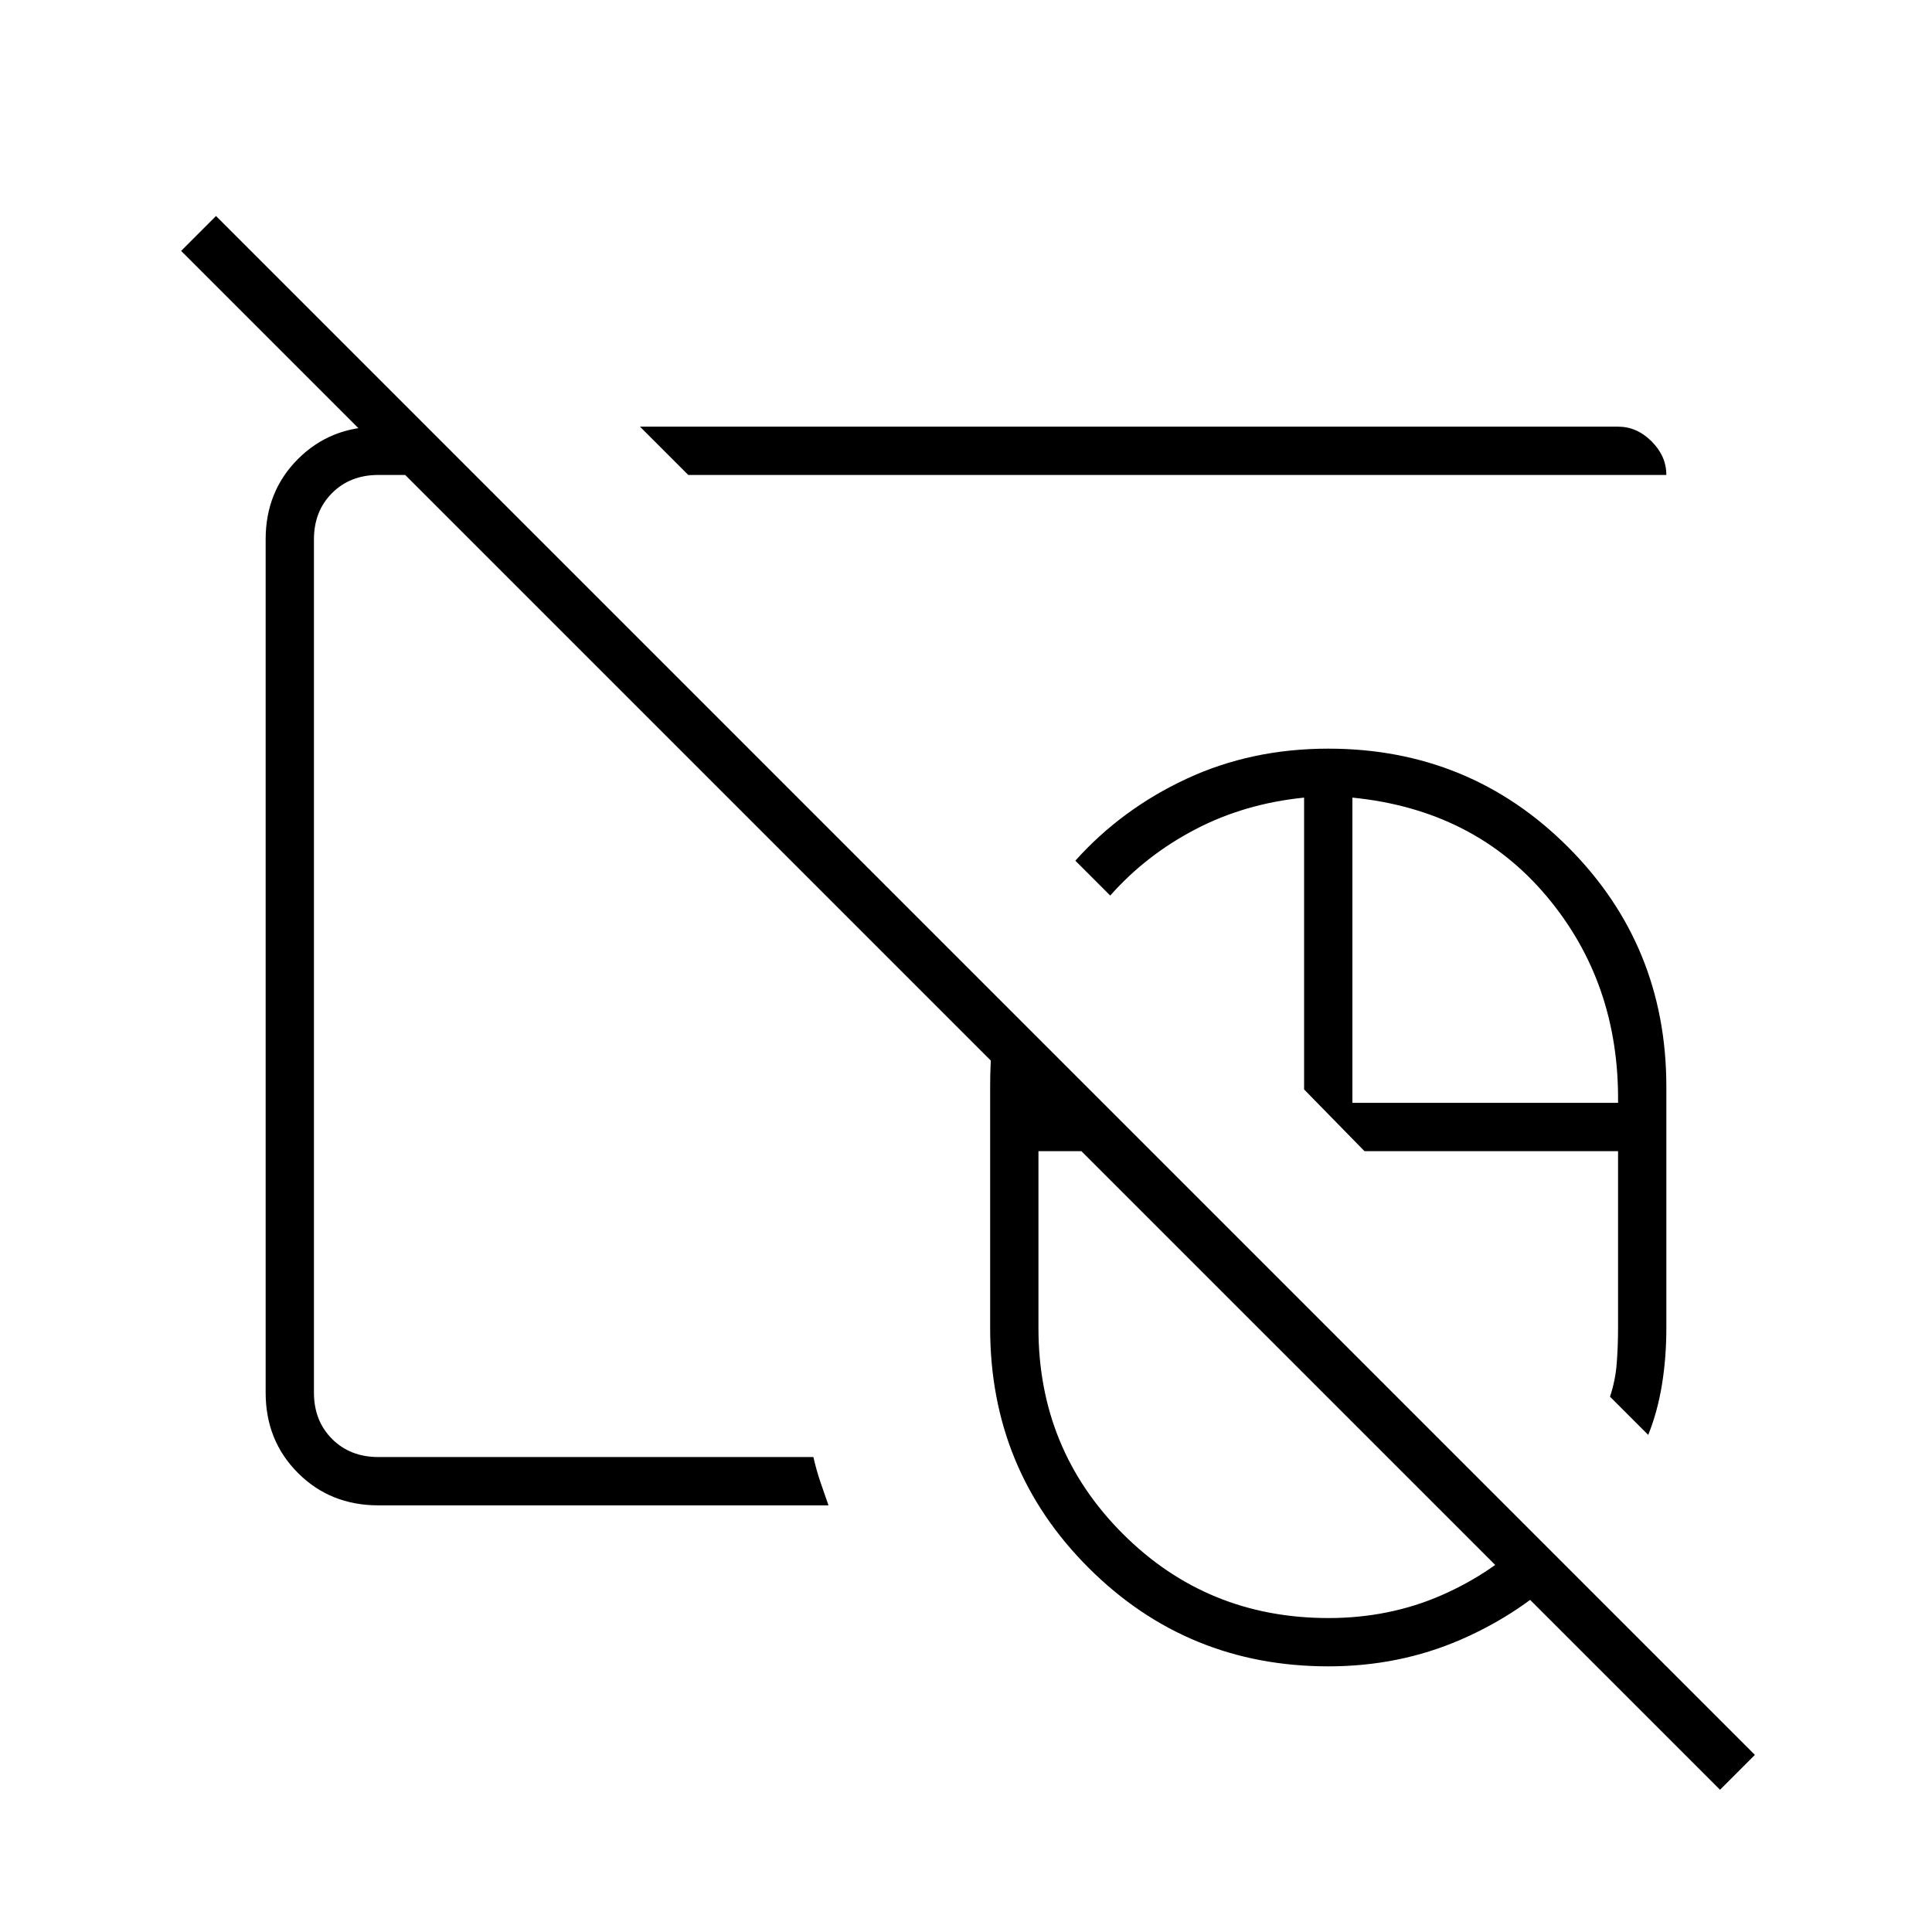 <svg xmlns="http://www.w3.org/2000/svg" height="40" viewBox="0 -960 960 960" width="40"><path d="M660-360Zm0 0ZM854.67-70.67 90-835.33l17.33-17.34L872-88l-17.33 17.33ZM660-360Zm0 0Zm.11 228Q590-132 541-180.87 492-229.75 492-300v-120q0-11.5.97-21.75t3.92-21.25L572-388h-56v88q0 60.19 41.88 102.1Q599.76-156 660.14-156q30.19 0 56.18-11.35 25.98-11.35 45.35-30.98L779-181q-22.86 22.62-53.35 35.81Q695.17-132 660.11-132ZM819-247l-19-19q2.67-8 3.33-16.41.67-8.41.67-17.59v-88H678l-30-30.67v-145q-29.67 3-54.17 15.84Q569.33-535 551.67-515l-17.34-17.33q23-25.67 55.2-40.67T660-588q70.25 0 119.13 48.87Q828-490.25 828-420v120q0 14.53-2.17 27.93-2.16 13.4-6.83 25.07ZM672-412h132q.67-59.67-35.5-102.67t-96.5-49V-412ZM422.67-537.33ZM188-212q-23.85 0-39.93-16.07Q132-244.15 132-268v-424q0-23.85 16.07-39.93Q164.15-748 188-748h24l24 24h-48q-14 0-23 9t-9 23v424q0 14 9 23t23 9h216.17q1.5 6.56 3.5 12.45 2 5.88 4 11.55H188Zm154-512-24-24h486q9.35 0 16.68 7.32Q828-733.35 828-724H342Zm125 125Z"/></svg>